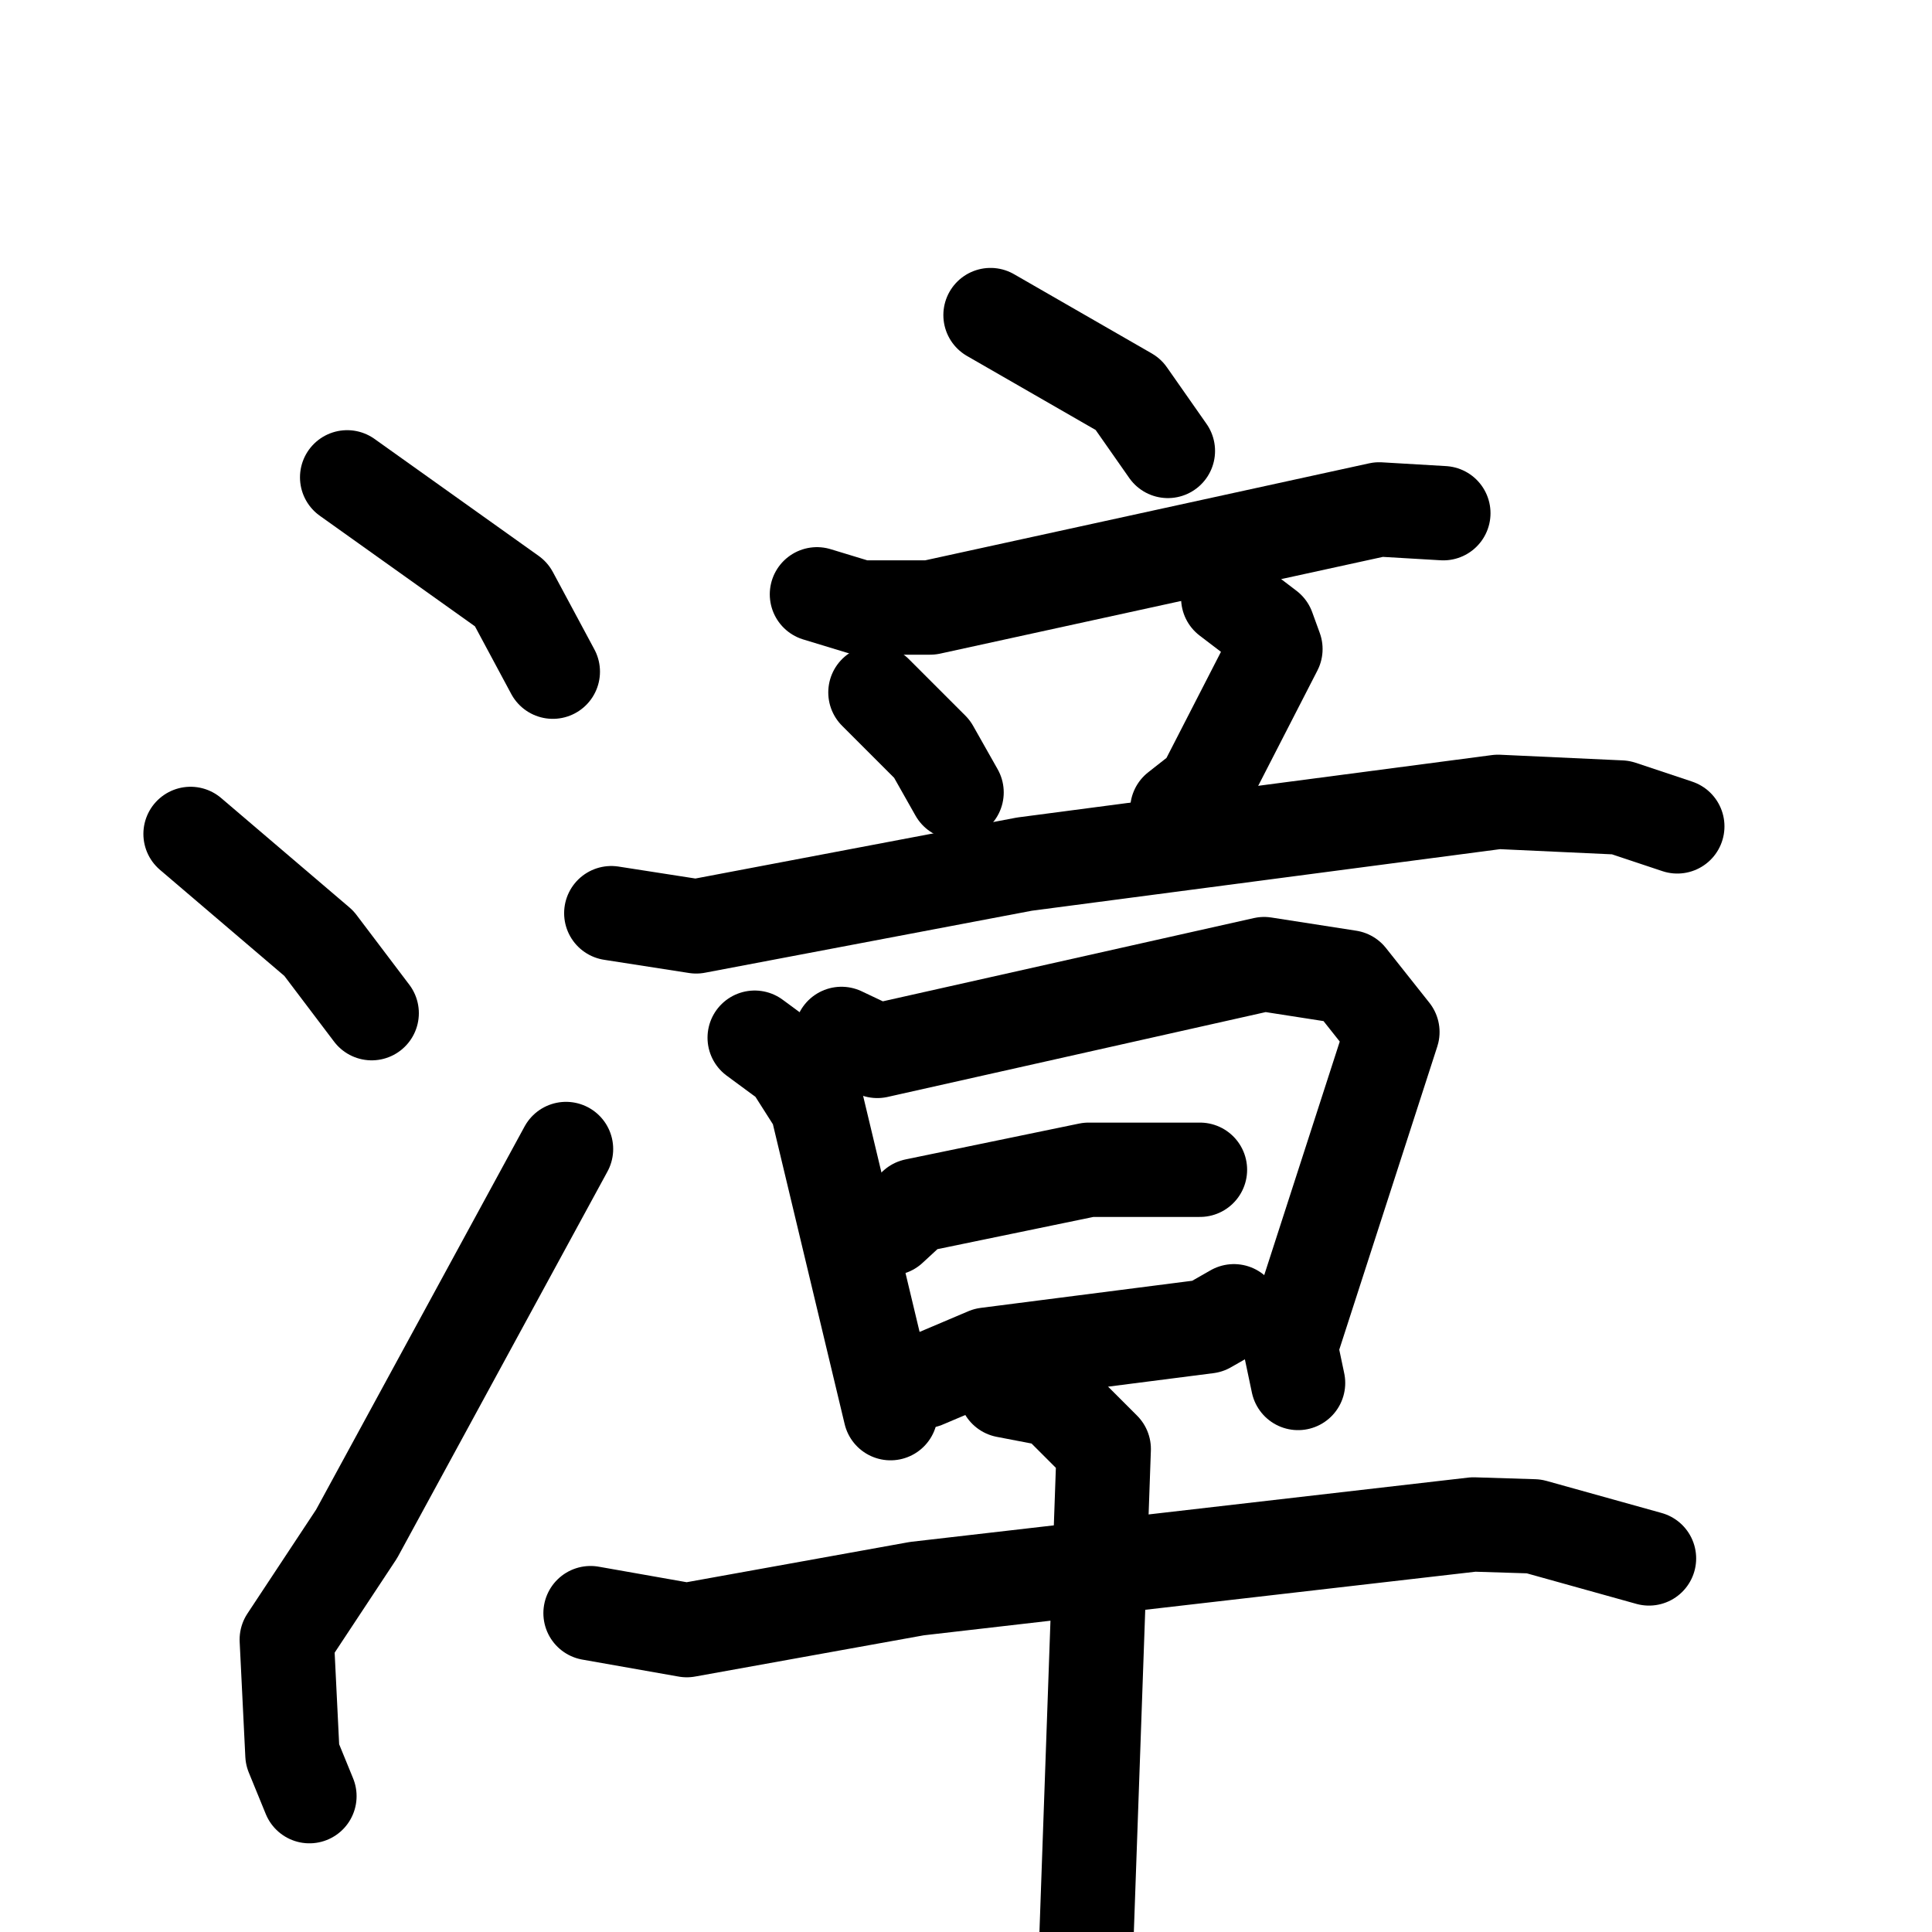 <svg xmlns="http://www.w3.org/2000/svg" viewBox="0 0 1024 1024">
  <g style="fill:none;stroke:#000000;stroke-width:50;stroke-linecap:round;stroke-linejoin:round;" transform="scale(1, 1) translate(0, 0)">
    <path d="M 184.0,253.0 L 271.0,315.0 L 293.0,356.0"/>
    <path d="M 101.0,442.0 L 169.0,500.0 L 197.0,537.0"/>
    <path d="M 164.0,952.0 L 155.0,930.0 L 152.0,869.0 L 189.0,813.0 L 300.0,609.0"/>
    <path d="M 525.0,167.0 L 598.0,209.0 L 619.0,239.0"/>
    <path d="M 433.0,315.0 L 456.0,322.0 L 493.0,322.0 L 731.0,270.0 L 765.0,272.0"/>
    <path d="M 464.0,367.0 L 494.0,397.0 L 507.0,420.0"/>
    <path d="M 651.0,317.0 L 672.0,333.0 L 676.0,344.0 L 638.0,418.0 L 624.0,429.0"/>
    <path d="M 324.0,484.0 L 369.0,491.0 L 543.0,458.0 L 794.0,425.0 L 859.0,428.0 L 889.0,438.0"/>
    <path d="M 400.0,550.0 L 419.0,564.0 L 433.0,586.0 L 472.0,749.0"/>
    <path d="M 446.0,548.0 L 465.0,557.0 L 670.0,511.0 L 715.0,518.0 L 738.0,547.0 L 684.0,714.0 L 688.0,733.0"/>
    <path d="M 472.0,651.0 L 485.0,639.0 L 577.0,620.0 L 636.0,620.0"/>
    <path d="M 490.0,732.0 L 523.0,718.0 L 640.0,703.0 L 654.0,695.0"/>
    <path d="M 313.0,855.0 L 364.0,864.0 L 486.0,842.0 L 781.0,808.0 L 813.0,809.0 L 874.0,826.0"/>
    <path d="M 533.0,737.0 L 559.0,742.0 L 585.0,768.0 L 574.0,1079.0"/>
  </g>
</svg>
